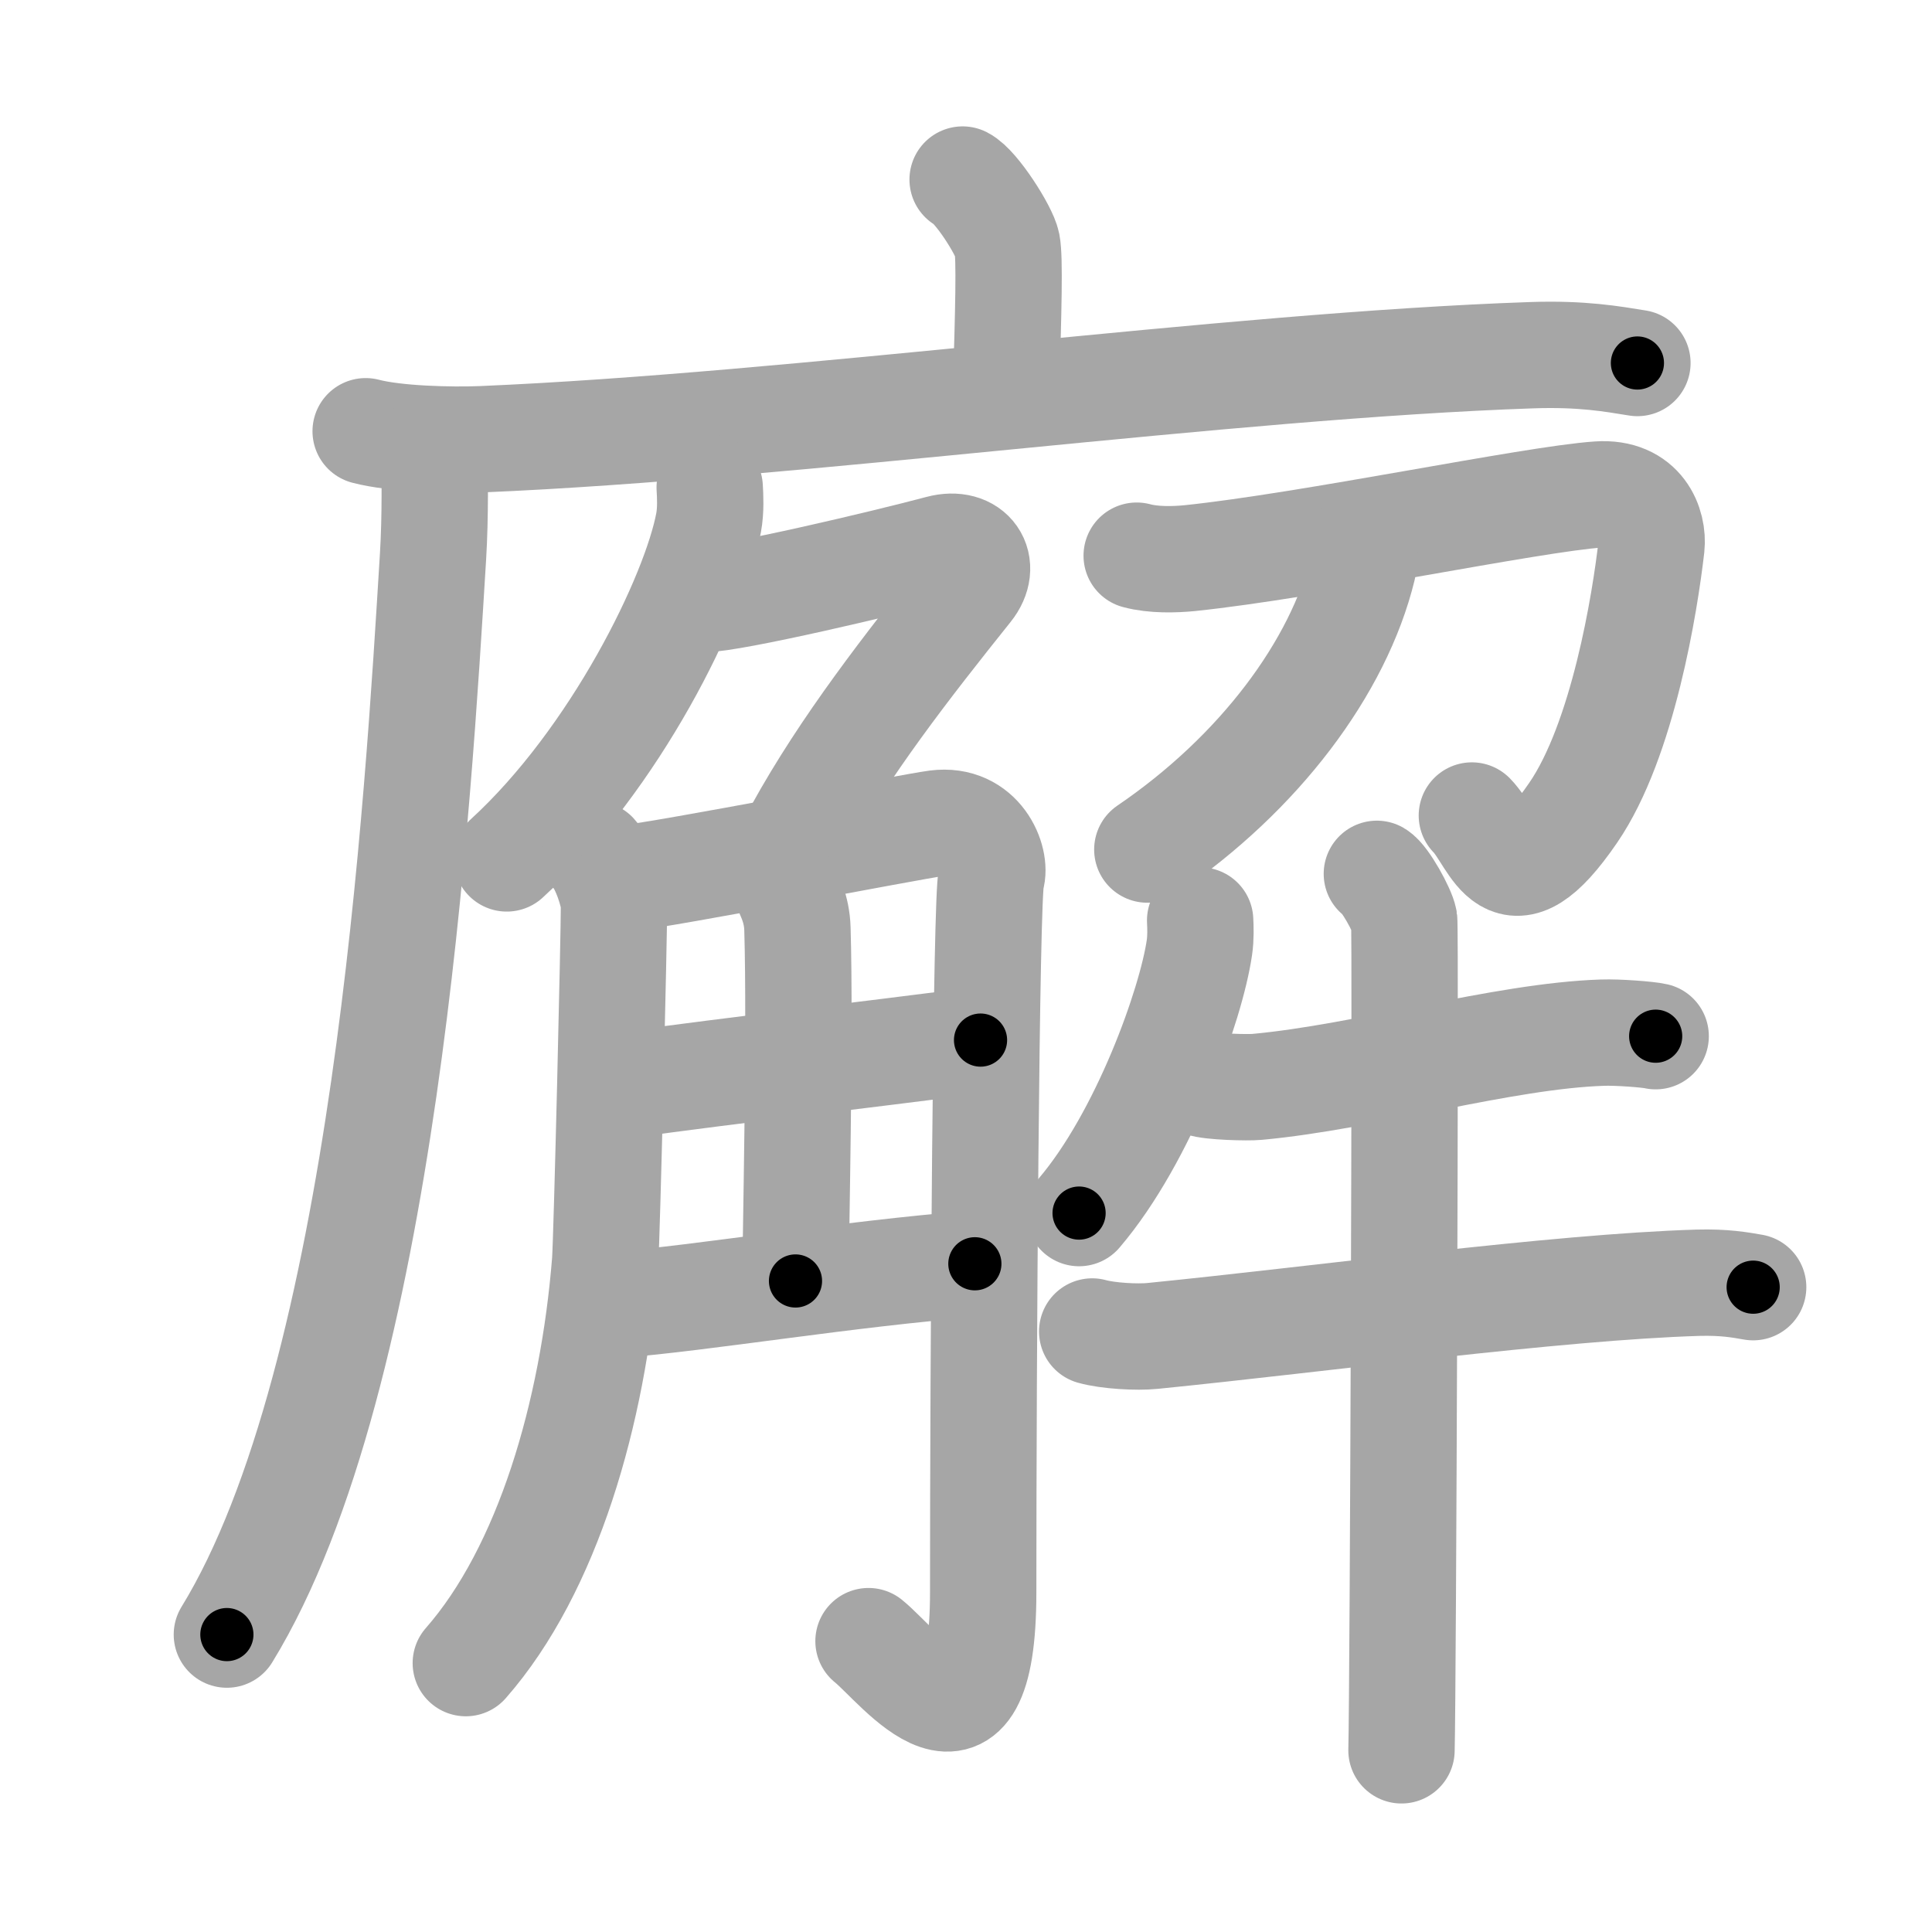 <svg xmlns="http://www.w3.org/2000/svg" viewBox="0 0 109 109" id="5ee8"><g fill="none" stroke="#a6a6a6" stroke-width="6" stroke-linecap="round" stroke-linejoin="round"><g><g><path d="M54.31,10.13c0.76,0.38,2.36,2.88,2.51,3.65c0.15,0.77,0.08,3.65-0.07,8.46" /><g><path d="M20.63,24.33c1.71,0.45,4.84,0.52,6.55,0.45c17.78-0.75,41.98-4.15,59.22-4.74c2.84-0.1,4.56,0.21,5.98,0.44" /><path d="M24.5,25c0.03,1.59,0.07,4.12-0.07,6.41c-0.83,13.51-2.7,46.26-11.63,60.81" /></g></g><g><g><g><path d="M40.04,27.5c0.03,0.49,0.07,1.27-0.06,1.98c-0.78,4.18-5.26,13.34-11.39,18.95" /><path d="M39.67,33.8c1.65,0,10.28-2.04,13.35-2.86c1.79-0.48,2.72,0.95,1.65,2.28c-3.48,4.35-7.03,8.9-9.65,13.66" /></g><g><path d="M33.54,48.2c0.55,0.59,1.09,2.24,1.1,2.86c0.01,1.51-0.4,18.81-0.5,20.13c-0.68,8.51-3.23,17.36-7.86,22.64" /><path d="M35.51,49.52c1.86-0.16,15.93-2.89,17.32-3.07c2.48-0.32,3.41,2.1,3.1,3.07c-0.3,0.93-0.46,27.21-0.46,40.31c0,10.67-4.77,4.12-6.47,2.76" /><path d="M44.45,50.26c0.04,0.19,0.51,0.97,0.54,2.15c0.17,5.66-0.11,17.93-0.11,19.86" /><path d="M34.77,61.28c7.76-1.05,12.96-1.63,20.55-2.6" /><path d="M34.77,73.62c4.97-0.39,12.97-1.75,20.23-2.32" /></g></g><g><g><path d="M64.13,31.35c0.96,0.26,2.16,0.22,2.99,0.14c6.81-0.71,19.28-3.33,23.05-3.59c2.46-0.17,3.13,1.75,3,2.94c-0.36,3.15-1.6,10.91-4.41,15.01c-3.74,5.47-4.36,1.54-5.72,0.16" /><path d="M76.97,30.44c0.04,0.4,0.06,1.03-0.08,1.6c-1.37,5.61-5.85,11.6-12.16,15.89" /></g><g><path d="M67.71,51.93c0.02,0.38,0.04,0.97-0.04,1.52c-0.46,3.2-3.13,10.7-6.79,14.99" /><path d="M67.77,61.12c0.5,0.2,2.65,0.25,3.15,0.2c6.12-0.56,13.88-2.88,19.5-3.06c0.83-0.03,2.57,0.1,2.99,0.2" /><path d="M61.62,75.12c0.89,0.25,2.53,0.34,3.41,0.25c9.52-0.95,22.77-2.76,30.77-3c1.48-0.04,2.37,0.12,3.11,0.25" /><path d="M77.68,49.3c0.46,0.27,1.44,2.05,1.54,2.6c0.09,0.55-0.06,43.43-0.15,46.85" /></g></g></g></g></g><g fill="none" stroke="#000" stroke-width="3" stroke-linecap="round" stroke-linejoin="round"><path d="M54.31,10.13c0.76,0.38,2.36,2.88,2.51,3.65c0.15,0.77,0.08,3.65-0.07,8.46" stroke-dasharray="12.955" stroke-dashoffset="12.955"><animate attributeName="stroke-dashoffset" values="12.955;12.955;0" dur="0.259s" fill="freeze" begin="0s;5ee8.click" /></path><path d="M20.63,24.33c1.71,0.45,4.84,0.52,6.55,0.45c17.78-0.75,41.98-4.15,59.22-4.74c2.84-0.1,4.56,0.21,5.98,0.44" stroke-dasharray="72.01" stroke-dashoffset="72.01"><animate attributeName="stroke-dashoffset" values="72.01" fill="freeze" begin="5ee8.click" /><animate attributeName="stroke-dashoffset" values="72.01;72.01;0" keyTimes="0;0.324;1" dur="0.8s" fill="freeze" begin="0s;5ee8.click" /></path><path d="M24.5,25c0.03,1.59,0.07,4.12-0.07,6.41c-0.83,13.51-2.7,46.26-11.63,60.81" stroke-dasharray="68.799" stroke-dashoffset="68.799"><animate attributeName="stroke-dashoffset" values="68.799" fill="freeze" begin="5ee8.click" /><animate attributeName="stroke-dashoffset" values="68.799;68.799;0" keyTimes="0;0.607;1" dur="1.317s" fill="freeze" begin="0s;5ee8.click" /></path><path d="M40.04,27.5c0.03,0.49,0.07,1.27-0.06,1.98c-0.78,4.18-5.26,13.34-11.39,18.95" stroke-dasharray="24.374" stroke-dashoffset="24.374"><animate attributeName="stroke-dashoffset" values="24.374" fill="freeze" begin="5ee8.click" /><animate attributeName="stroke-dashoffset" values="24.374;24.374;0" keyTimes="0;0.844;1" dur="1.561s" fill="freeze" begin="0s;5ee8.click" /></path><path d="M39.67,33.8c1.65,0,10.28-2.04,13.35-2.86c1.79-0.48,2.72,0.95,1.65,2.28c-3.48,4.35-7.03,8.9-9.65,13.66" stroke-dasharray="34.463" stroke-dashoffset="34.463"><animate attributeName="stroke-dashoffset" values="34.463" fill="freeze" begin="5ee8.click" /><animate attributeName="stroke-dashoffset" values="34.463;34.463;0" keyTimes="0;0.819;1" dur="1.906s" fill="freeze" begin="0s;5ee8.click" /></path><path d="M33.54,48.2c0.55,0.59,1.09,2.24,1.1,2.86c0.01,1.51-0.4,18.81-0.5,20.13c-0.68,8.51-3.23,17.36-7.86,22.64" stroke-dasharray="47.579" stroke-dashoffset="47.579"><animate attributeName="stroke-dashoffset" values="47.579" fill="freeze" begin="5ee8.click" /><animate attributeName="stroke-dashoffset" values="47.579;47.579;0" keyTimes="0;0.8;1" dur="2.382s" fill="freeze" begin="0s;5ee8.click" /></path><path d="M35.51,49.52c1.86-0.16,15.93-2.89,17.32-3.07c2.48-0.32,3.41,2.1,3.1,3.07c-0.3,0.93-0.46,27.21-0.46,40.31c0,10.67-4.77,4.12-6.47,2.76" stroke-dasharray="75.437" stroke-dashoffset="75.437"><animate attributeName="stroke-dashoffset" values="75.437" fill="freeze" begin="5ee8.click" /><animate attributeName="stroke-dashoffset" values="75.437;75.437;0" keyTimes="0;0.808;1" dur="2.949s" fill="freeze" begin="0s;5ee8.click" /></path><path d="M44.45,50.26c0.04,0.19,0.51,0.97,0.54,2.15c0.17,5.66-0.11,17.93-0.11,19.86" stroke-dasharray="22.094" stroke-dashoffset="22.094"><animate attributeName="stroke-dashoffset" values="22.094" fill="freeze" begin="5ee8.click" /><animate attributeName="stroke-dashoffset" values="22.094;22.094;0" keyTimes="0;0.93;1" dur="3.17s" fill="freeze" begin="0s;5ee8.click" /></path><path d="M34.77,61.28c7.76-1.05,12.96-1.63,20.55-2.6" stroke-dasharray="20.715" stroke-dashoffset="20.715"><animate attributeName="stroke-dashoffset" values="20.715" fill="freeze" begin="5ee8.click" /><animate attributeName="stroke-dashoffset" values="20.715;20.715;0" keyTimes="0;0.939;1" dur="3.377s" fill="freeze" begin="0s;5ee8.click" /></path><path d="M34.77,73.62c4.97-0.39,12.97-1.75,20.23-2.32" stroke-dasharray="20.366" stroke-dashoffset="20.366"><animate attributeName="stroke-dashoffset" values="20.366" fill="freeze" begin="5ee8.click" /><animate attributeName="stroke-dashoffset" values="20.366;20.366;0" keyTimes="0;0.943;1" dur="3.581s" fill="freeze" begin="0s;5ee8.click" /></path><path d="M64.13,31.35c0.96,0.26,2.16,0.22,2.99,0.14c6.81-0.71,19.28-3.33,23.05-3.59c2.46-0.17,3.13,1.75,3,2.94c-0.36,3.15-1.6,10.91-4.41,15.01c-3.74,5.47-4.36,1.54-5.72,0.16" stroke-dasharray="55.159" stroke-dashoffset="55.159"><animate attributeName="stroke-dashoffset" values="55.159" fill="freeze" begin="5ee8.click" /><animate attributeName="stroke-dashoffset" values="55.159;55.159;0" keyTimes="0;0.866;1" dur="4.133s" fill="freeze" begin="0s;5ee8.click" /></path><path d="M76.97,30.44c0.04,0.4,0.06,1.03-0.08,1.6c-1.37,5.61-5.85,11.6-12.16,15.89" stroke-dasharray="22.045" stroke-dashoffset="22.045"><animate attributeName="stroke-dashoffset" values="22.045" fill="freeze" begin="5ee8.click" /><animate attributeName="stroke-dashoffset" values="22.045;22.045;0" keyTimes="0;0.949;1" dur="4.353s" fill="freeze" begin="0s;5ee8.click" /></path><path d="M67.71,51.93c0.02,0.38,0.04,0.97-0.04,1.52c-0.46,3.2-3.13,10.7-6.79,14.99" stroke-dasharray="18.135" stroke-dashoffset="18.135"><animate attributeName="stroke-dashoffset" values="18.135" fill="freeze" begin="5ee8.click" /><animate attributeName="stroke-dashoffset" values="18.135;18.135;0" keyTimes="0;0.96;1" dur="4.534s" fill="freeze" begin="0s;5ee8.click" /></path><path d="M67.77,61.12c0.5,0.2,2.65,0.25,3.15,0.2c6.12-0.56,13.88-2.88,19.5-3.06c0.83-0.03,2.57,0.1,2.99,0.2" stroke-dasharray="25.923" stroke-dashoffset="25.923"><animate attributeName="stroke-dashoffset" values="25.923" fill="freeze" begin="5ee8.click" /><animate attributeName="stroke-dashoffset" values="25.923;25.923;0" keyTimes="0;0.946;1" dur="4.793s" fill="freeze" begin="0s;5ee8.click" /></path><path d="M61.62,75.12c0.89,0.25,2.53,0.34,3.41,0.25c9.52-0.95,22.77-2.76,30.77-3c1.48-0.04,2.37,0.12,3.11,0.25" stroke-dasharray="37.483" stroke-dashoffset="37.483"><animate attributeName="stroke-dashoffset" values="37.483" fill="freeze" begin="5ee8.click" /><animate attributeName="stroke-dashoffset" values="37.483;37.483;0" keyTimes="0;0.927;1" dur="5.168s" fill="freeze" begin="0s;5ee8.click" /></path><path d="M77.68,49.3c0.46,0.27,1.44,2.05,1.54,2.6c0.09,0.55-0.06,43.43-0.15,46.85" stroke-dasharray="49.908" stroke-dashoffset="49.908"><animate attributeName="stroke-dashoffset" values="49.908" fill="freeze" begin="5ee8.click" /><animate attributeName="stroke-dashoffset" values="49.908;49.908;0" keyTimes="0;0.912;1" dur="5.667s" fill="freeze" begin="0s;5ee8.click" /></path></g></svg>